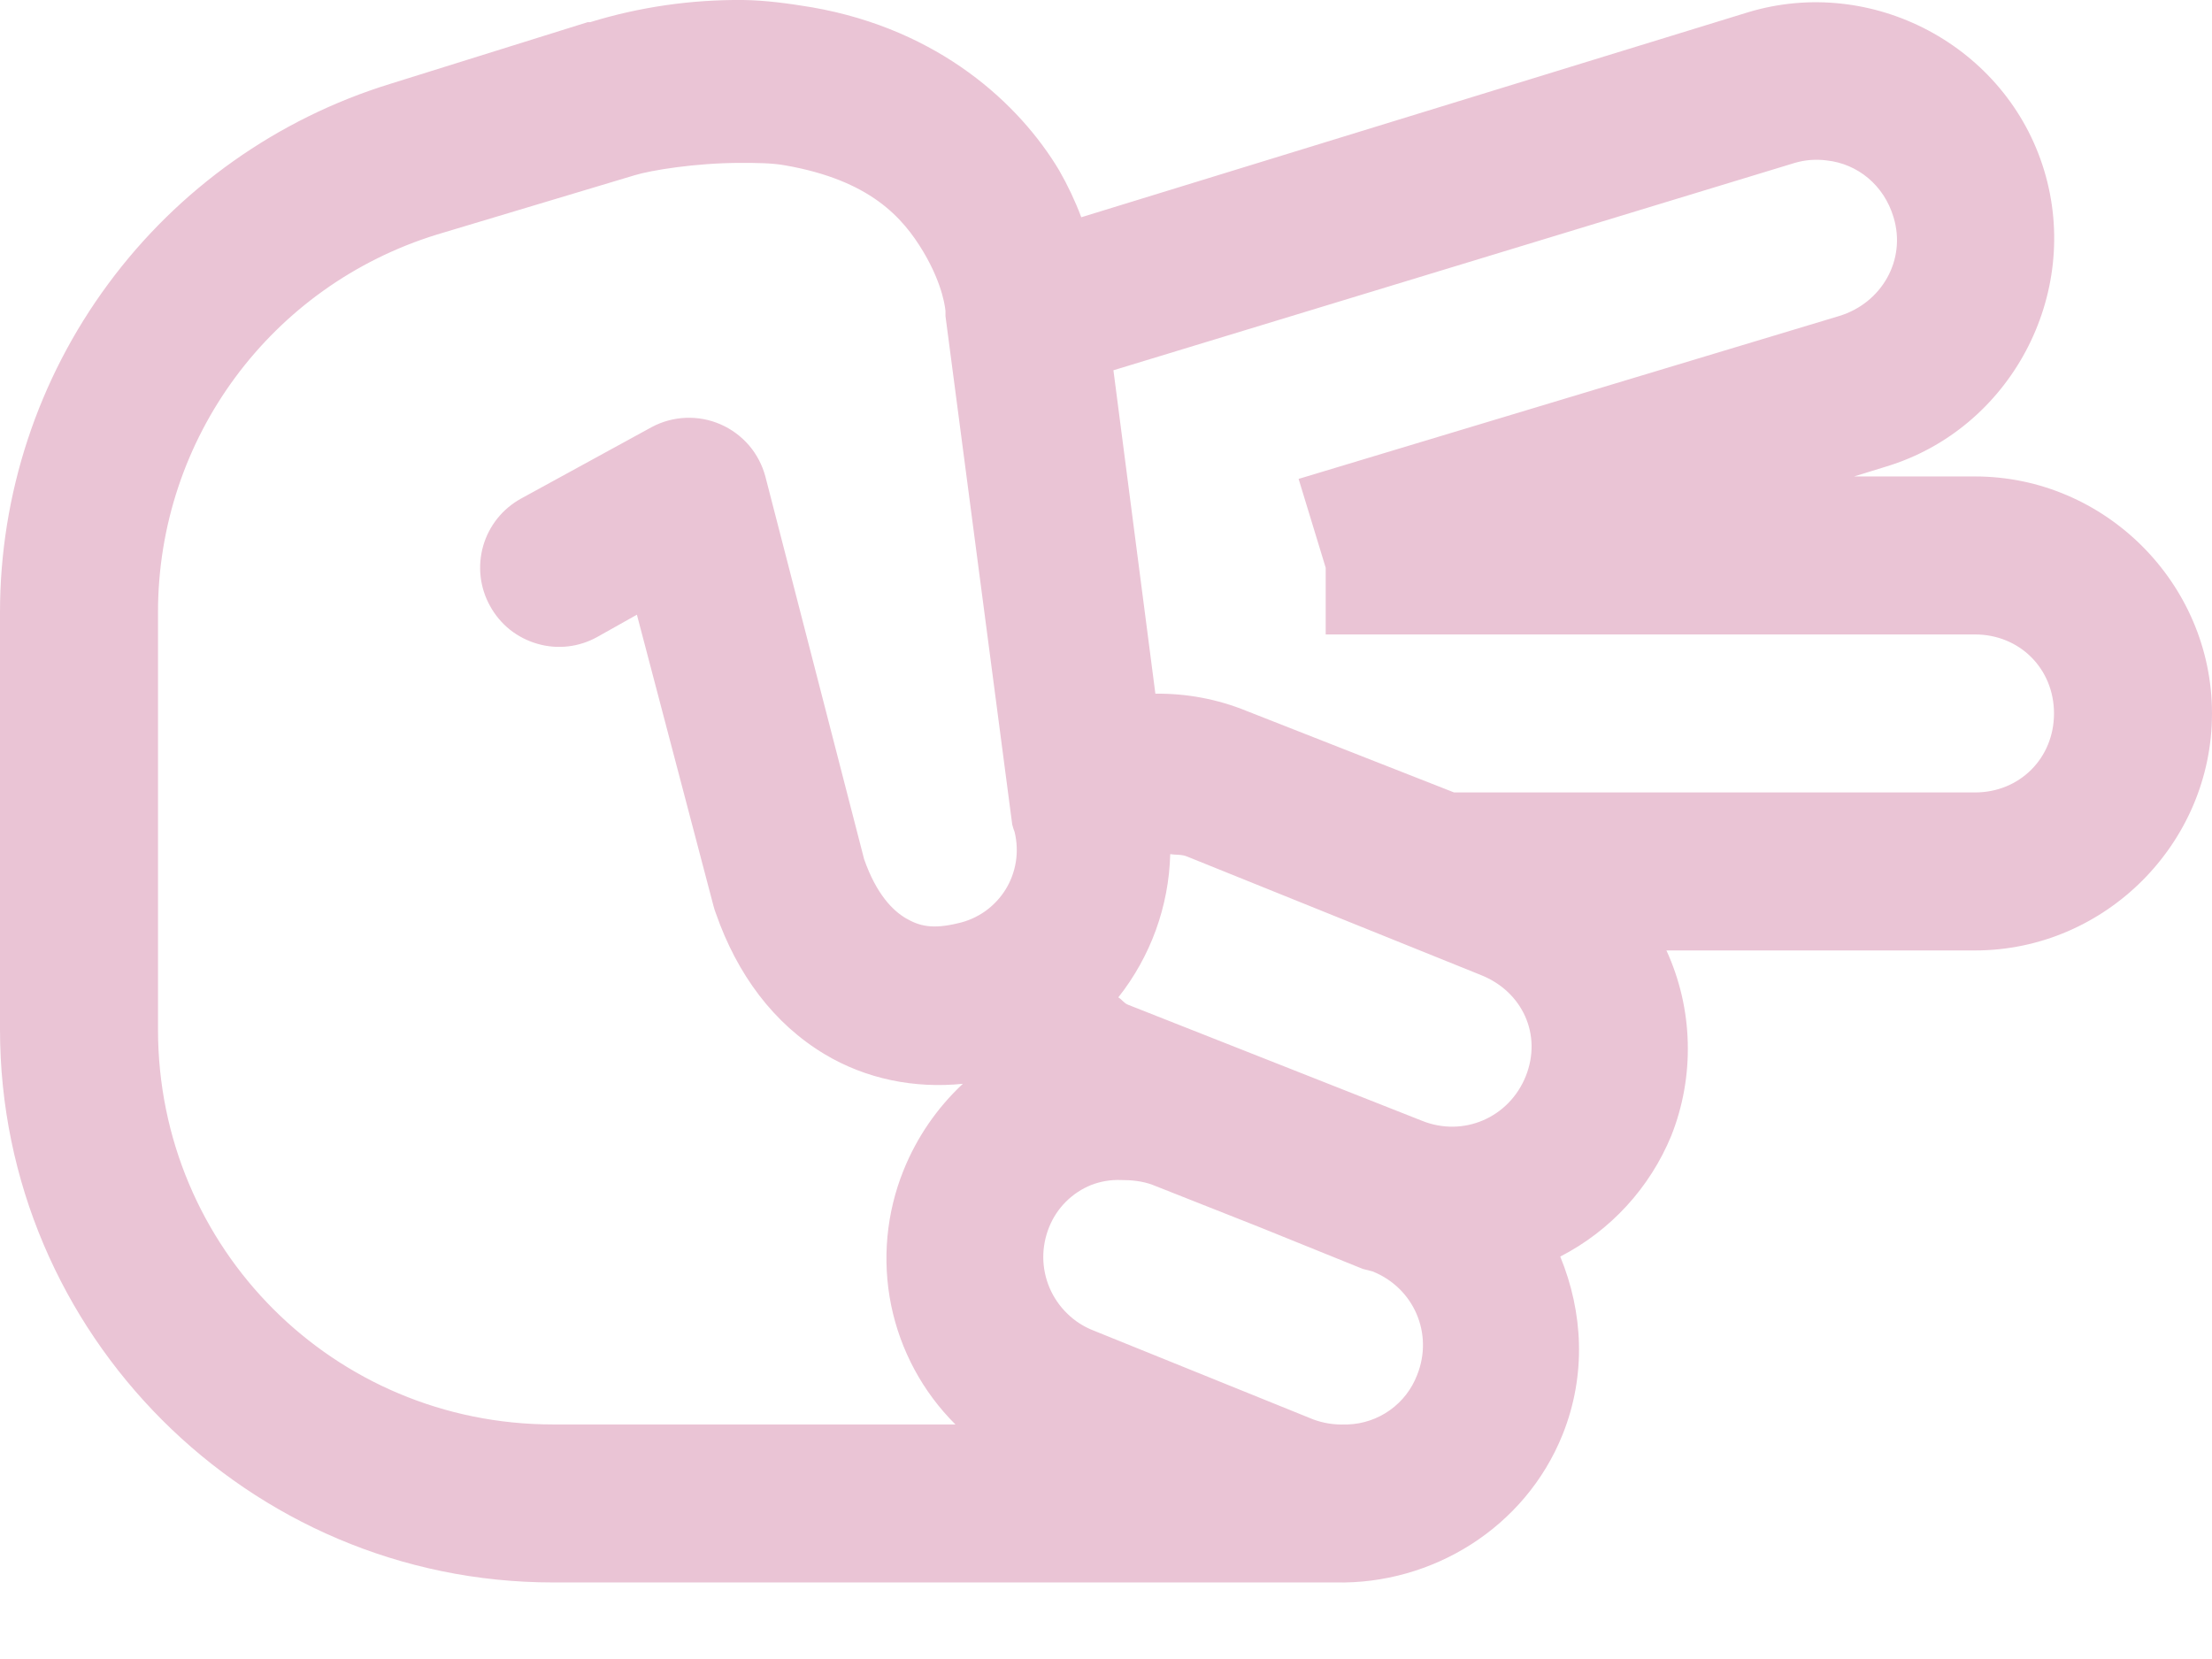 <svg width="28" height="21" viewBox="0 0 28 21" fill="none" xmlns="http://www.w3.org/2000/svg">
<path d="M9.406 0C8.75 -0.006 8.096 0.088 7.469 0.281H7.438L4.938 1.062C3.508 1.503 2.257 2.391 1.369 3.595C0.48 4.798 0 6.255 0 7.751V13.031C0 16.886 3.145 20.031 7 20.031H16.906C18.125 20.058 19.305 19.343 19.781 18.156C20.082 17.402 20.039 16.609 19.75 15.906C20.386 15.579 20.884 15.036 21.156 14.375C21.304 14.001 21.375 13.6 21.364 13.197C21.354 12.794 21.262 12.398 21.094 12.031H25C26.645 12.031 28 10.676 28 9.031C28 7.386 26.645 6.031 25 6.031H23.469L23.875 5.906C25.449 5.429 26.352 3.73 25.875 2.156C25.398 0.582 23.699 -0.321 22.125 0.156L13.687 2.75C13.61 2.545 13.516 2.346 13.407 2.156C12.907 1.32 11.895 0.375 10.281 0.093C9.981 0.043 9.684 0.003 9.406 0V0ZM23.125 2.031C23.515 2.074 23.848 2.344 23.969 2.75C24.133 3.289 23.82 3.836 23.281 4L16.438 6.062L16.781 7.187V8.031H25C25.566 8.031 26 8.465 26 9.031C26 9.597 25.566 10.031 25 10.031H18.406L15.781 9C15.414 8.85 15.021 8.776 14.625 8.781L14.094 4.687L22.719 2.062C22.851 2.023 22.989 2.013 23.125 2.031ZM9.375 2.062C9.566 2.062 9.765 2.062 9.938 2.093C11.012 2.281 11.426 2.75 11.688 3.187C11.949 3.625 11.968 3.937 11.968 3.937V4L12.813 10.437C12.821 10.469 12.831 10.501 12.843 10.531C12.873 10.654 12.879 10.782 12.859 10.908C12.839 11.033 12.795 11.153 12.728 11.261C12.661 11.368 12.573 11.462 12.47 11.535C12.366 11.608 12.249 11.66 12.125 11.687C11.801 11.765 11.637 11.722 11.469 11.625C11.301 11.527 11.094 11.32 10.938 10.875L9.688 6.031C9.649 5.886 9.578 5.75 9.48 5.636C9.381 5.522 9.258 5.431 9.12 5.371C8.982 5.311 8.832 5.283 8.681 5.289C8.53 5.295 8.383 5.335 8.25 5.406L6.594 6.312C6.479 6.376 6.377 6.461 6.295 6.564C6.213 6.667 6.152 6.785 6.116 6.911C6.08 7.038 6.069 7.17 6.084 7.301C6.099 7.431 6.14 7.558 6.204 7.672C6.267 7.787 6.353 7.889 6.455 7.971C6.558 8.052 6.676 8.113 6.802 8.149C6.928 8.186 7.06 8.197 7.191 8.182C7.321 8.167 7.447 8.126 7.562 8.062L8.062 7.781L9.032 11.469C9.04 11.501 9.05 11.532 9.062 11.562C9.332 12.336 9.793 12.957 10.438 13.344C10.965 13.66 11.578 13.781 12.188 13.719C11.861 14.024 11.605 14.398 11.438 14.812C11.219 15.354 11.164 15.948 11.28 16.521C11.397 17.093 11.68 17.619 12.094 18.031H7C4.227 18.031 2 15.804 2 13.031V7.75C2 5.55 3.43 3.617 5.531 2.969L8.031 2.219C8.234 2.156 8.805 2.062 9.375 2.062V2.062ZM14.813 10.812C14.887 10.824 14.957 10.812 15.031 10.844L18.75 12.344C19.273 12.554 19.523 13.101 19.313 13.624C19.102 14.148 18.523 14.398 18 14.187L14.281 12.719C14.227 12.699 14.203 12.652 14.156 12.625C14.565 12.108 14.796 11.472 14.813 10.812V10.812ZM14.188 14.937C14.32 14.937 14.461 14.949 14.594 15L15.937 15.531L17.25 16.062L17.375 16.094C17.898 16.304 18.148 16.883 17.938 17.406C17.869 17.585 17.75 17.739 17.594 17.85C17.439 17.961 17.254 18.024 17.063 18.031H17.031C16.893 18.037 16.755 18.016 16.625 17.968L13.844 16.843C13.72 16.795 13.607 16.723 13.512 16.63C13.416 16.538 13.34 16.427 13.287 16.305C13.235 16.183 13.207 16.052 13.206 15.919C13.205 15.786 13.231 15.654 13.281 15.531C13.329 15.412 13.401 15.303 13.492 15.212C13.584 15.12 13.692 15.049 13.812 15C13.932 14.954 14.06 14.932 14.188 14.937V14.937Z" fill="#EAC4D5"/>
</svg>
